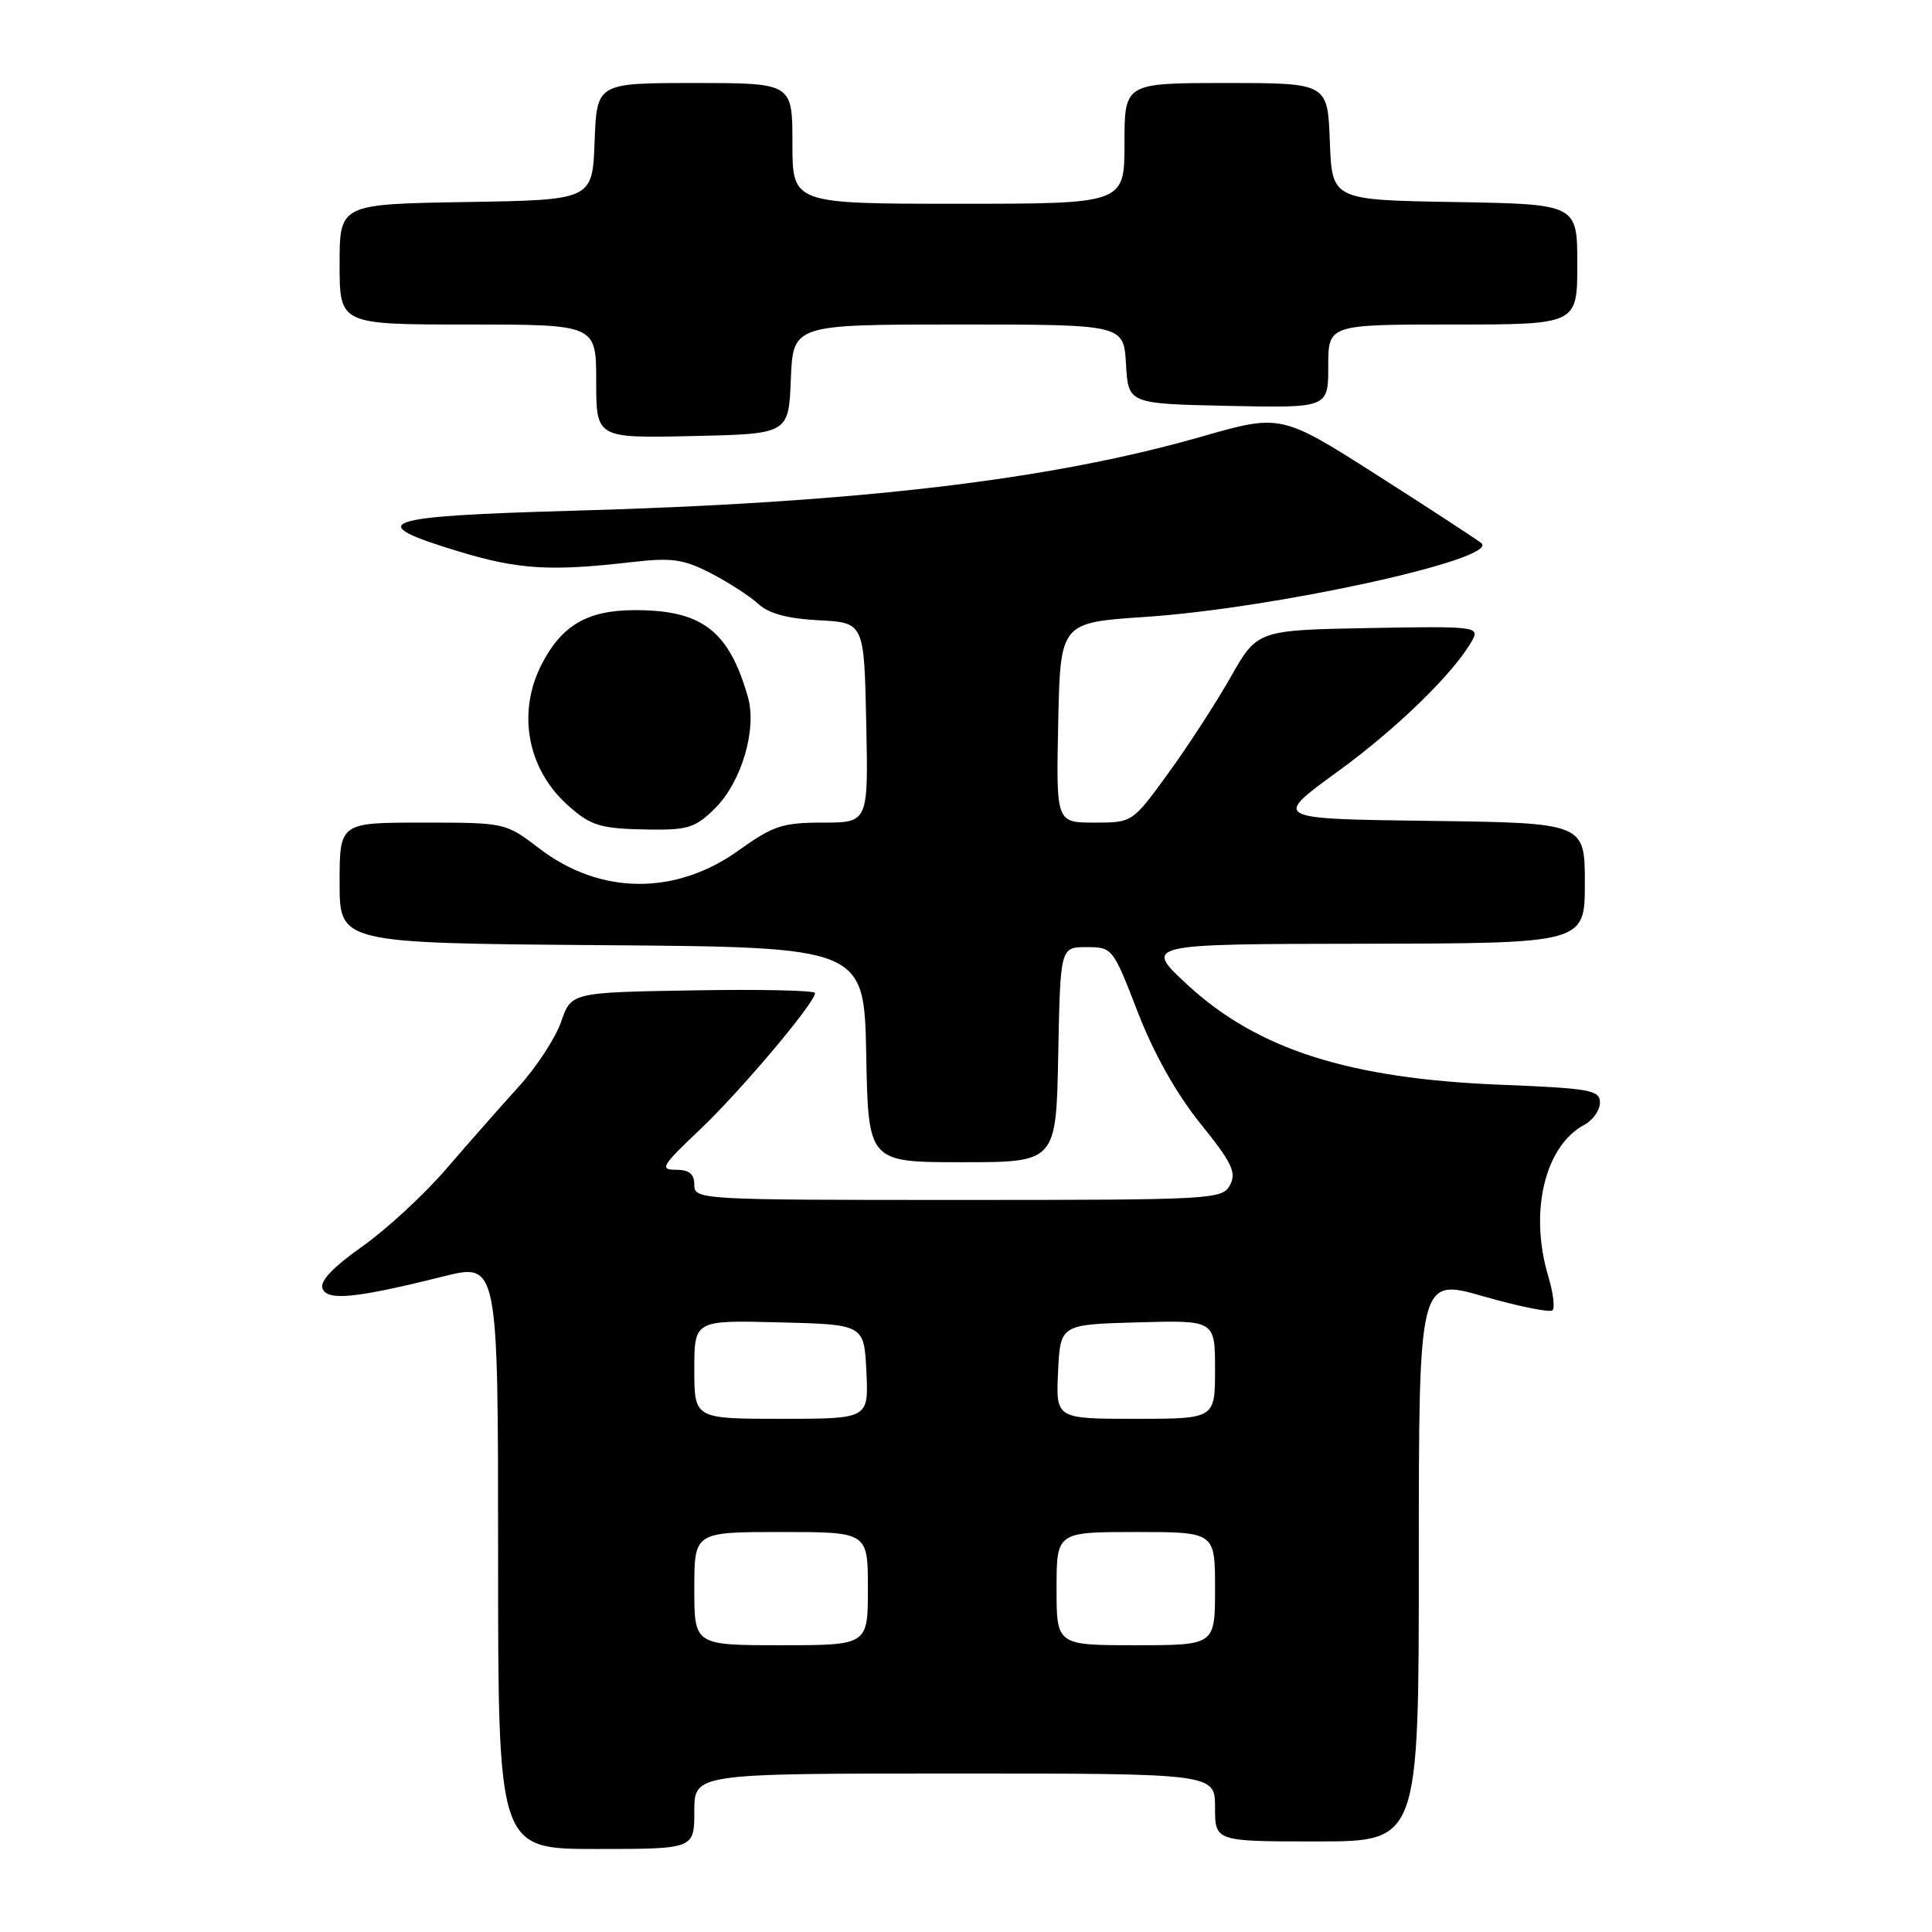 <?xml version="1.0" encoding="UTF-8" standalone="no"?>
<!DOCTYPE svg PUBLIC "-//W3C//DTD SVG 1.1//EN" "http://www.w3.org/Graphics/SVG/1.1/DTD/svg11.dtd" >
<svg xmlns="http://www.w3.org/2000/svg" xmlns:xlink="http://www.w3.org/1999/xlink" version="1.1" viewBox="0 0 256 256">
 <g >
 <path fill="currentColor"
d=" M 92.00 240.00 C 92.00 235.00 92.00 235.00 126.50 235.00 C 161.00 235.00 161.00 235.00 161.00 239.50 C 161.00 244.00 161.00 244.00 174.50 244.00 C 188.00 244.00 188.00 244.00 188.00 206.66 C 188.00 169.32 188.00 169.32 196.56 171.77 C 201.26 173.12 205.39 173.95 205.72 173.62 C 206.05 173.28 205.80 171.27 205.16 169.14 C 202.60 160.59 204.68 151.85 209.95 149.03 C 211.08 148.42 212.00 147.10 212.00 146.10 C 212.00 144.44 210.74 144.21 198.75 143.73 C 178.77 142.93 166.63 139.05 157.39 130.53 C 151.50 125.09 151.50 125.09 180.75 125.05 C 210.00 125.00 210.00 125.00 210.00 117.02 C 210.00 109.04 210.00 109.04 189.31 108.77 C 168.63 108.50 168.63 108.50 177.22 102.26 C 185.20 96.47 192.89 88.94 195.15 84.72 C 196.04 83.05 195.22 82.96 181.35 83.22 C 166.60 83.50 166.60 83.50 163.05 89.75 C 161.10 93.19 157.37 98.93 154.77 102.50 C 150.05 109.00 150.05 109.00 145.00 109.00 C 139.94 109.00 139.94 109.00 140.22 95.75 C 140.50 82.50 140.50 82.50 151.69 81.75 C 168.87 80.61 198.65 74.08 196.30 71.98 C 195.86 71.59 189.70 67.57 182.62 63.05 C 169.74 54.84 169.74 54.84 159.12 57.88 C 139.04 63.63 113.50 66.63 75.75 67.68 C 50.20 68.40 47.99 69.19 60.75 73.06 C 68.70 75.47 72.89 75.73 83.72 74.48 C 89.05 73.87 90.54 74.08 94.22 75.97 C 96.57 77.19 99.40 79.02 100.50 80.04 C 101.88 81.31 104.38 81.98 108.50 82.19 C 114.50 82.50 114.50 82.50 114.78 95.75 C 115.06 109.00 115.06 109.00 109.03 109.00 C 103.69 109.00 102.43 109.42 97.92 112.65 C 89.54 118.68 79.56 118.60 71.51 112.46 C 66.98 109.00 66.98 109.00 55.99 109.00 C 45.00 109.00 45.00 109.00 45.00 116.99 C 45.00 124.97 45.00 124.97 79.75 125.24 C 114.50 125.50 114.50 125.50 114.78 139.75 C 115.05 154.00 115.05 154.00 127.50 154.00 C 139.95 154.00 139.95 154.00 140.22 139.75 C 140.50 125.50 140.50 125.50 143.97 125.50 C 147.40 125.50 147.47 125.59 150.76 134.11 C 152.90 139.64 155.87 144.92 159.07 148.89 C 163.25 154.07 163.87 155.37 162.98 157.03 C 161.97 158.93 160.73 159.00 126.96 159.00 C 92.67 159.00 92.00 158.96 92.00 157.00 C 92.00 155.55 91.33 155.00 89.56 155.00 C 87.37 155.00 87.69 154.47 92.67 149.75 C 98.05 144.67 108.00 132.87 108.00 131.58 C 108.00 131.24 100.73 131.07 91.85 131.23 C 75.70 131.50 75.70 131.50 74.35 135.39 C 73.61 137.53 71.09 141.39 68.75 143.97 C 66.41 146.54 62.10 151.44 59.17 154.84 C 56.25 158.25 51.22 162.89 48.01 165.16 C 44.14 167.89 42.36 169.77 42.73 170.73 C 43.37 172.41 47.10 172.04 58.75 169.13 C 66.00 167.33 66.00 167.33 66.00 206.16 C 66.00 245.00 66.00 245.00 79.00 245.00 C 92.00 245.00 92.00 245.00 92.00 240.00 Z  M 94.79 107.06 C 98.28 103.56 100.32 96.60 99.10 92.35 C 96.56 83.49 92.96 80.78 83.87 80.85 C 77.77 80.90 74.38 82.91 71.75 88.07 C 68.51 94.43 69.87 101.84 75.15 106.62 C 78.29 109.46 79.52 109.83 86.17 109.92 C 91.17 109.99 92.20 109.65 94.79 107.06 Z  M 104.79 50.25 C 105.09 43.00 105.09 43.00 126.99 43.00 C 148.90 43.00 148.90 43.00 149.20 48.25 C 149.50 53.50 149.50 53.50 162.75 53.78 C 176.00 54.06 176.00 54.06 176.00 48.53 C 176.00 43.00 176.00 43.00 192.50 43.00 C 209.00 43.00 209.00 43.00 209.00 35.02 C 209.00 27.05 209.00 27.05 192.75 26.77 C 176.50 26.50 176.50 26.50 176.21 18.75 C 175.92 11.00 175.92 11.00 162.46 11.00 C 149.00 11.00 149.00 11.00 149.00 19.00 C 149.00 27.00 149.00 27.00 127.00 27.00 C 105.00 27.00 105.00 27.00 105.00 19.00 C 105.00 11.00 105.00 11.00 92.04 11.00 C 79.08 11.00 79.08 11.00 78.79 18.75 C 78.50 26.50 78.50 26.50 61.75 26.77 C 45.00 27.05 45.00 27.05 45.00 35.02 C 45.00 43.00 45.00 43.00 62.00 43.00 C 79.00 43.00 79.00 43.00 79.00 50.53 C 79.00 58.06 79.00 58.06 91.75 57.78 C 104.50 57.50 104.50 57.50 104.79 50.25 Z  M 92.00 210.50 C 92.00 203.00 92.00 203.00 103.50 203.00 C 115.00 203.00 115.00 203.00 115.00 210.50 C 115.00 218.00 115.00 218.00 103.50 218.00 C 92.00 218.00 92.00 218.00 92.00 210.50 Z  M 140.00 210.50 C 140.00 203.00 140.00 203.00 150.50 203.00 C 161.00 203.00 161.00 203.00 161.00 210.50 C 161.00 218.00 161.00 218.00 150.50 218.00 C 140.00 218.00 140.00 218.00 140.00 210.50 Z  M 92.00 181.47 C 92.00 174.93 92.00 174.93 103.25 175.22 C 114.50 175.50 114.50 175.50 114.80 181.75 C 115.10 188.00 115.10 188.00 103.55 188.00 C 92.00 188.00 92.00 188.00 92.00 181.47 Z  M 140.20 181.75 C 140.50 175.50 140.50 175.50 150.75 175.22 C 161.00 174.93 161.00 174.93 161.00 181.47 C 161.00 188.00 161.00 188.00 150.45 188.00 C 139.90 188.00 139.90 188.00 140.20 181.75 Z "/>
</g>
</svg>